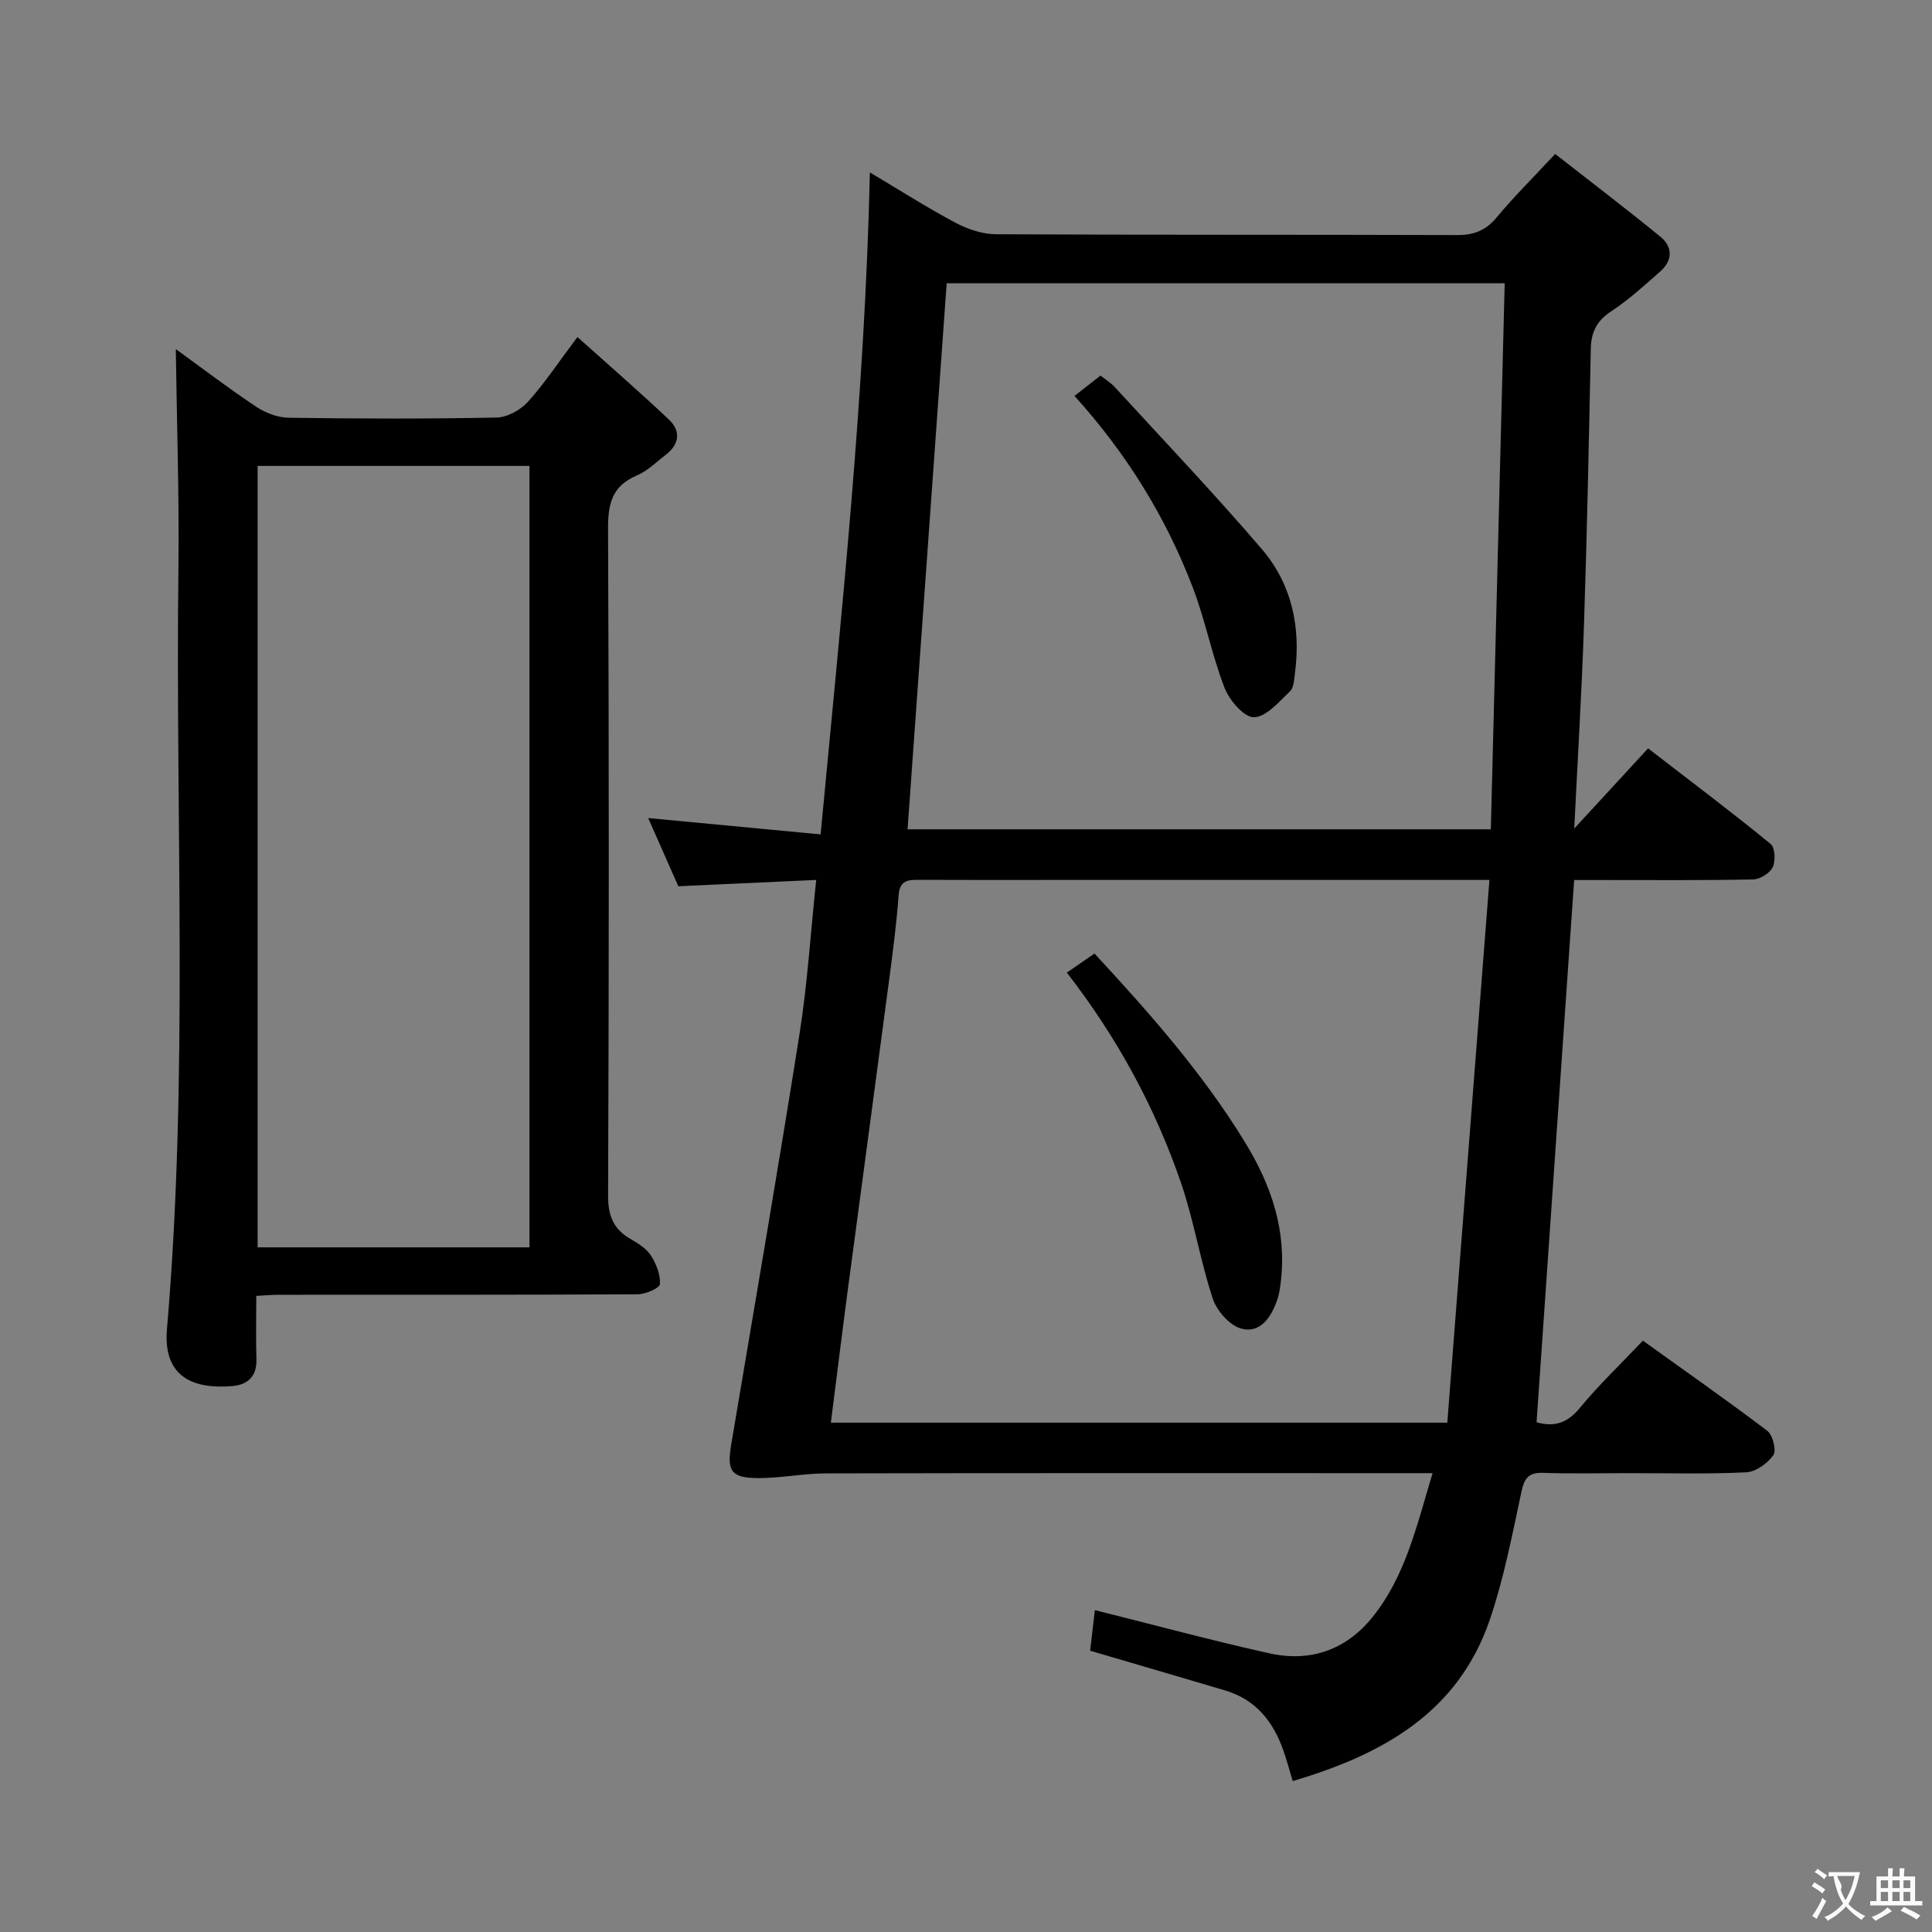 <svg enable-background="new 0 0 400 400" viewBox="0 0 400 400" xmlns="http://www.w3.org/2000/svg"><rect x="0" y="0" width="400" height="400" fill="#808080" stroke="none"/><g fill="#010000"><path d="m318.13 294.46c3.53 1.02 6.31.26 8.94-2.94 3.9-4.74 8.38-9 13.07-13.95 8.66 6.22 17.34 12.28 25.76 18.67 1.14.87 1.93 4.08 1.25 5.04-1.21 1.71-3.63 3.45-5.63 3.55-8.15.39-16.33.16-24.49.17-5.83 0-11.67.14-17.5-.06-2.93-.1-3.9.96-4.51 3.82-1.91 8.9-3.63 17.93-6.55 26.52-6.57 19.31-22.23 27.98-40.83 33.47-.71-2.35-1.24-4.38-1.94-6.36-2.1-5.95-5.7-10.51-12.01-12.39-9.04-2.68-18.08-5.33-27.99-8.24.29-2.44.63-5.44.98-8.4 12.39 3.09 24.19 6.29 36.12 8.94 8.47 1.88 15.88-.67 21.39-7.53 6.85-8.54 9.14-18.98 12.41-29.77-2.51 0-4.3 0-6.08 0-39.83 0-79.67-.04-119.5.05-4.62.01-9.24.96-13.86.97-5.8.01-6.7-1.4-5.77-6.95 4.77-28.32 9.65-56.62 14.14-84.98 1.63-10.31 2.28-20.78 3.46-31.91-9.68.44-18.91.87-28.55 1.31-2-4.53-4.07-9.2-6.24-14.12 11.86 1.12 23.31 2.21 35.7 3.38 4.31-45.83 9.16-90.83 10.2-137.05 6.18 3.67 11.84 7.29 17.75 10.43 2.51 1.33 5.54 2.35 8.34 2.37 31.83.16 63.67.06 95.5.17 3.47.01 5.93-.95 8.17-3.65 3.5-4.21 7.4-8.08 12.12-13.14 7.35 5.75 14.68 11.31 21.8 17.14 2.61 2.13 2.52 4.95-.09 7.23-3.25 2.84-6.46 5.81-10.05 8.16-3 1.96-4.21 4.3-4.28 7.74-.4 19.14-.78 38.29-1.42 57.42-.47 13.95-1.32 27.89-2.01 41.97 5.11-5.55 10.06-10.92 15.29-16.6 9.76 7.53 17.69 13.5 25.37 19.79.92.75 1.05 3.52.43 4.82-.6 1.24-2.63 2.5-4.06 2.53-10.5.21-21 .12-31.5.12-1.79 0-3.59 0-5.55 0-2.59 37.53-5.16 74.63-7.78 112.26zm-18.48.09c2.9-37.35 5.79-74.52 8.72-112.37-2.89 0-4.67 0-6.45 0-27.83 0-55.65 0-83.48 0-9.33 0-18.66.03-27.99-.02-2.32-.01-4.17-.02-4.4 3.19-.42 5.8-1.18 11.57-1.94 17.34-2.82 21.4-5.72 42.78-8.56 64.18-1.21 9.14-2.33 18.29-3.53 27.68zm-111.75-122.85h120.76c.96-37.78 1.91-75.29 2.87-113.05-39.1 0-77.03 0-115.53 0-2.7 37.64-5.39 75.19-8.1 113.05z"/><path d="m53.06 268.3c0 4.55-.1 8.84.03 13.13.11 3.61-1.89 5.3-5.07 5.55-7.29.59-14.35-1.34-13.45-11.84 4.49-52.38 1.73-104.87 2.37-157.3.18-15.22-.34-30.44-.54-45.56 5.06 3.66 10.72 7.98 16.62 11.92 1.93 1.29 4.49 2.26 6.78 2.29 14.33.21 28.67.24 43-.04 2.22-.04 4.94-1.55 6.48-3.24 3.44-3.79 6.28-8.12 10.27-13.43 6.55 5.87 12.87 11.35 18.95 17.09 2.49 2.35 2.18 5.09-.63 7.26-1.97 1.52-3.83 3.39-6.07 4.34-5.11 2.17-5.93 5.86-5.91 11.03.21 46 .19 92 .01 138-.02 4.17 1.07 6.93 4.58 8.98 1.57.92 3.31 1.96 4.25 3.41 1.12 1.74 2.03 4.01 1.9 5.98-.06.83-3 2.09-4.64 2.1-24.83.13-49.67.09-74.5.1-1.31.01-2.6.14-4.43.23zm56.56-10.05c0-54.13 0-107.85 0-161.79-18.88 0-37.44 0-56.28 0v161.79z"/><path d="m220.88 201.37c2.04-1.41 3.66-2.53 5.72-3.95 11.4 12.31 22.37 24.72 31.11 38.98 5.46 8.9 8.7 18.27 7.48 28.85-.15 1.31-.33 2.65-.76 3.89-1.22 3.54-3.47 6.95-7.38 5.95-2.41-.61-5.11-3.66-5.95-6.19-2.6-7.86-3.9-16.15-6.58-23.98-5.37-15.67-13.22-30.1-23.64-43.55z"/><path d="m222.46 81.97c2.01-1.56 3.56-2.77 5.39-4.21.98.78 2.11 1.46 2.95 2.38 10.21 11.14 20.64 22.09 30.46 33.56 6.21 7.26 8.1 16.2 6.84 25.7-.17 1.29-.22 2.98-1.02 3.74-2.28 2.14-4.9 5.3-7.45 5.36-2.04.05-5.09-3.49-6.09-6.07-2.63-6.76-3.99-14.02-6.59-20.8-5.56-14.54-13.64-27.65-24.49-39.66z"/></g><path d="m377.9 391.2c-.2.3-.4.5-.6.8-.7-.6-1.4-1-2.2-1.5.2-.3.4-.5.5-.8.6.4 1.4.8 2.3 1.5zm-1.8 6.1c-.2-.2-.5-.4-.9-.6.4-.6.8-1.2 1.2-1.9s.7-1.3.9-1.9c.3.3.5.5.8.7-.7 1.3-1.4 2.6-2 3.7zm2.2-9c-.3.3-.5.5-.6.8-.6-.6-1.3-1.1-2-1.5.3-.3.5-.5.6-.7.6.5 1.3.9 2 1.4zm.3.2v-.9h2 4.5c-.3 1.3-.6 2.5-1 3.6s-.9 2.1-1.4 3c.4.5 1 1 1.6 1.4s1.2.8 1.9 1.1c-.3.2-.5.4-.8.8-.4-.3-1-.7-1.6-1.2s-1.2-1.1-1.6-1.6c-.5.6-1.1 1.1-1.7 1.6s-1.4.9-2.1 1.4c-.1-.3-.3-.5-.7-.8.6-.2 1.2-.5 1.9-1s1.4-1.1 2-1.8c-.5-.8-.9-1.6-1.2-2.5s-.6-2-.8-3.2c-.4.1-.7.1-1 .1zm2.5 2.7c.3 1 .7 1.7 1 2.2.3-.5.6-1.1 1-2s.6-1.9.9-3h-3.2-.4c.1.9 1.3 1.8.7 2.8z" fill="#fbfafa"/><path d="m396.5 388.5v1.5 3.6h1.5v.9c-.4 0-1 0-1.7 0h-7.9c-.5 0-.9 0-1.2 0v-.9h1.3v-3.5c0-.7 0-1.2 0-1.6h2.4c0-.8 0-1.4 0-1.7h1c0 .3-.1.8-.1 1.7h1.5c0-.8 0-1.4 0-1.7h1c0 .3-.1.9-.1 1.7zm-8.2 9.2c-.2-.3-.5-.5-.8-.8.8-.3 1.4-.6 1.9-.9s1-.7 1.4-1.1c.3.3.6.5.9.8-1.6 1-2.8 1.6-3.4 2zm2.6-6.8v-1.6h-1.5v1.6zm0 2.7v-1.9h-1.5v1.9zm2.4-2.7v-1.6h-1.5v1.6zm0 2.7v-1.9h-1.5v1.9zm.2 2 .7-.8c.4.2.9.5 1.6.8s1.3.7 1.8 1c-.3.3-.5.5-.8.8-.4-.3-1.5-1-3.3-1.8zm2-4.7v-1.6h-1.4v1.6zm0 2.7v-1.9h-1.4v1.9z" fill="#fbfafa"/></svg>
